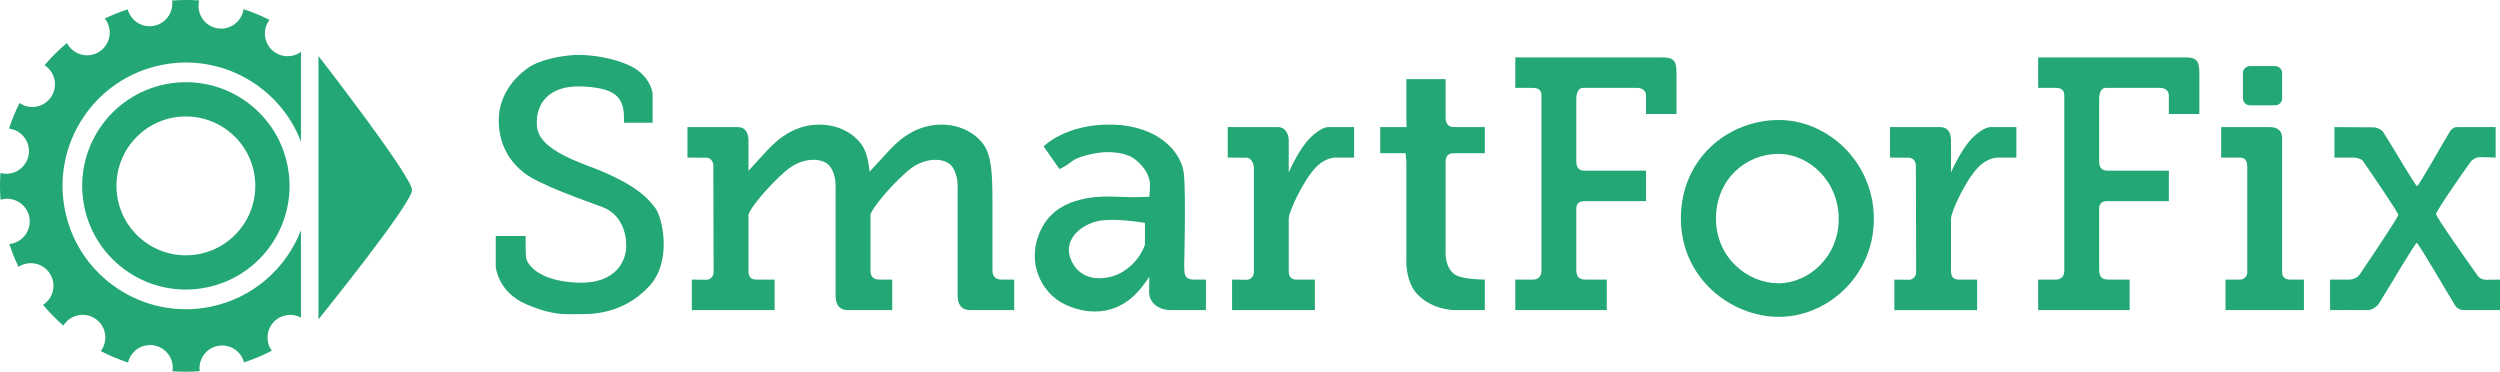 <?xml version="1.0" encoding="utf-8"?>
<!DOCTYPE svg PUBLIC "-//W3C//DTD SVG 1.1//EN" "http://www.w3.org/Graphics/SVG/1.1/DTD/svg11.dtd">
<svg version="1.1" id="Layer_1" xmlns="http://www.w3.org/2000/svg" xmlns:xlink="http://www.w3.org/1999/xlink" x="0px" y="0px" width="336.237px" height="49.999px" viewBox="0 0 336.237 49.999" enable-background="new 0 0 336.237 49.999"
	 xml:space="preserve">
	<path clip-path="url(#SVGID_2_)" fill="#23A774" d="M334.479,37.629c0,0-0.831,0.071-1.242-0.549
		c-1.341-1.881-5.601-7.892-5.601-8.287c0-0.39,3.397-5.302,4.641-7.015c0.251-0.348,0.778-0.637,1.271-0.638
		c1.043-0.002,2.104,0.054,2.104,0.054v-4.102h-5.214c-0.329,0-0.702,0.209-0.916,0.556c-1.058,1.713-4.213,7.379-4.44,7.379
		c-0.219,0-3.301-5.327-4.493-7.174c-0.288-0.446-0.852-0.73-1.491-0.73c-0.642,0-5.128-0.031-5.128-0.031v4.102h2.783
		c0,0,0.841,0.156,1.024,0.424c1.08,1.568,4.783,6.969,4.783,7.286c0,0.308-3.876,6.06-5.213,8.038
		c-0.279,0.411-0.937,0.659-1.278,0.659h-2.686v4.104c0,0,4.736-0.025,5.104,0c0.366,0.023,1.158-0.401,1.442-0.845
		c1.302-2.037,4.878-8.187,5.11-8.187c0.239,0,4.035,6.605,5.213,8.48c0.217,0.345,0.735,0.551,1.028,0.551h4.957v-4.104
		L334.479,37.629z"/>
	<path clip-path="url(#SVGID_2_)" fill="#23A774" d="M264.231,19.839c-1.244,1.868-1.831,3.37-1.831,3.37s0.015-3.577,0-4.359
		c-0.019-1.049-0.451-1.758-1.447-1.758h-6.757v4.102c0,0,1.758,0.014,2.491,0.014c0.731,0,0.989,0.654,0.989,1.037
		c0,0.322,0.036,13.746,0.036,14.38s-0.547,1.003-0.933,1.003s-1.998-0.026-1.998-0.026v4.104h11.134v-4.104h-2.44
		c-0.488,0-1.075-0.146-1.075-1.123v-7.081c0-0.879,1.845-4.928,3.553-6.793c1.38-1.507,2.82-1.41,2.82-1.41h2.417v-4.102h-3.515
		C267.04,17.092,265.478,17.971,264.231,19.839"/>
	<path clip-path="url(#SVGID_2_)" fill="#23A774" d="M239.267,16.14c-6.876,0-13.198,5.201-13.198,13.237
		c0,8.036,6.729,13.237,13.198,13.237c6.472,0,12.756-5.478,12.756-13.159C252.022,21.773,245.811,16.14,239.267,16.14
		 M239.187,38.1c-4.115,0-8.396-3.418-8.396-8.701c0-5.282,4.021-8.7,8.396-8.7c4.162,0,8.112,3.703,8.112,8.752
		S243.301,38.1,239.187,38.1"/>
	<path clip-path="url(#SVGID_2_)" fill="#23A774" d="M194.425,15.753v-5.107h-5.274v5.234l0.02,1.211h-3.536v3.517h3.409
		l0.107,1.183v12.807c0,0-0.263,3.195,1.526,5.031c2.04,2.092,4.92,2.074,4.92,2.074h4.103v-4.103c0,0-2.247,0.006-3.519-0.434
		c-2.056-0.712-1.756-3.668-1.756-3.668V21.833c0-0.955,0.427-1.224,1.133-1.224h4.142v-3.517h-4.101
		C194.865,17.091,194.425,16.731,194.425,15.753"/>
	<path clip-path="url(#SVGID_2_)" fill="#23A774" d="M159.289,36.283c0-0.527-0.025-0.66-0.025-0.66s0.257-9.339-0.036-12.231
		c-0.293-2.894-3.37-6.483-9.633-6.629s-9.23,2.93-9.23,2.93l2.125,3.04c0,0,0.622-0.22,1.721-1.063
		c1.099-0.841,3.919-1.208,4.505-1.208s2.784-0.037,4.066,1.062c1.281,1.099,1.582,1.91,1.794,2.6c0.213,0.692,0,2.344,0,2.344
		s-2.058,0.11-4.207,0c-2.148-0.11-7.761-0.254-10.115,3.949c-2.485,4.437-0.355,8.99,3.04,10.555
		c3.567,1.643,7.398,1.21,10.147-2.197c0.454-0.563,0.824-1.073,1.135-1.538v0.365c0,0-0.024,0.802-0.024,1.686
		c0,1.367,1.172,2.417,2.955,2.417h4.688v-4.103h-1.587C159.679,37.602,159.289,37.261,159.289,36.283 M153.99,32.914
		c0,0-0.726,2.424-3.296,3.809c-1.602,0.864-5.224,1.511-6.635-1.753c-1.282-2.966,1.765-5.117,4.342-5.353
		c2.41-0.22,5.589,0.366,5.589,0.366V32.914z"/>
	<path clip-path="url(#SVGID_2_)" fill="#23A774" d="M78.978,22.266c-6.672-2.474-6.809-4.454-6.777-6.034
		c0.042-2.136,1.459-4.805,6.106-4.604c5.213,0.224,5.661,1.948,5.624,4.878h3.842v-3.985c0,0-0.309-2.249-2.746-3.524
		c-2.436-1.273-5.571-1.611-7.221-1.611c-1.649,0-5.09,0.486-6.927,1.836c-1.836,1.35-3.876,3.749-3.8,7.16
		c0.074,3.41,1.712,5.525,3.402,6.859c2.006,1.583,7.934,3.636,10.549,4.611c2.513,0.937,3.24,3.485,3.198,5.322
		c-0.038,1.648-1.127,5.06-6.599,4.836c-5.472-0.227-6.744-2.646-6.857-3.285c-0.112-0.636-0.073-2.983-0.073-2.983h-4.023v4.168
		c0,0,0.306,3.373,4.055,4.986c3.748,1.611,5.437,1.349,6.974,1.349s5.885,0.202,9.579-3.711c3.186-3.373,1.79-9.296,0.891-10.494
		C87.214,26.758,85.649,24.741,78.978,22.266"/>
	<path clip-path="url(#SVGID_2_)" fill="#23A774" d="M307.956,37.602c-0.652,0-1.021-0.391-1.021-0.977
		c0-3.548,0.002-17.295,0.002-18.001c0-0.994-0.539-1.532-1.698-1.532h-6.507v4.103h2.487c0.931,0,1.028,0.631,1.028,1.409
		c0,0.156-0.003,13.577,0,14.043c0.005,0.544-0.538,0.955-0.9,0.955h-2.028v4.103h10.547v-4.103H307.956z"/>
	<path clip-path="url(#SVGID_2_)" fill="#23A774" d="M302.607,14.163h3.385c0.521,0,0.945-0.424,0.945-0.945V9.833
		c0-0.522-0.424-0.944-0.945-0.944h-3.385c-0.521,0-0.944,0.422-0.944,0.944v3.385C301.663,13.739,302.086,14.163,302.607,14.163"/>
	<path clip-path="url(#SVGID_2_)" fill="#23A774" d="M223.499,7.716h-19.698v4.102h2.356c1.035,0,1.159,0.571,1.159,1.037v23.566
		c0,0.796-0.476,1.18-1.125,1.18h-2.391v4.103h12.306v-4.103h-2.858c-0.851,0-1.243-0.356-1.243-1.334v-8.179
		c0-0.644,0.312-1.034,1.036-1.034h8.34v-4.103h-8.288c-0.697,0-1.088-0.391-1.088-1.231v-8.419c0-0.702,0.243-1.484,0.881-1.484
		h7.316c0.622,0,1.179,0.366,1.179,1.002v2.514h4.102v-5.19C225.482,8.35,225.36,7.716,223.499,7.716"/>
	<path clip-path="url(#SVGID_2_)" fill="#23A774" d="M175.16,19.839c-1.246,1.868-1.832,3.37-1.832,3.37V18.85
		c0-0.782-0.451-1.758-1.446-1.758h-6.758v4.102c0,0,1.759,0.014,2.491,0.014c0.733,0,1.025,0.929,1.025,1.313v14.104
		c0,0.635-0.546,1.003-0.933,1.003c-0.386,0-1.998-0.026-1.998-0.026v4.104h11.135v-4.104h-2.441c-0.489,0-1.075-0.146-1.075-1.123
		v-7.081c0-0.879,1.845-4.928,3.553-6.793c1.38-1.507,2.82-1.41,2.82-1.41h2.417v-4.102h-3.516
		C177.968,17.092,176.405,17.971,175.16,19.839"/>
	<path clip-path="url(#SVGID_2_)" fill="#23A774" d="M133.48,36.333v-9.096c0-3.735-0.098-6.26-1.197-7.799
		c-1.098-1.538-3.163-2.681-5.665-2.677c-3.077,0.005-5.329,1.637-7.004,3.441c-0.873,0.94-2.116,2.332-2.671,2.905
		c-0.143-1.57-0.439-2.788-1.067-3.669c-1.1-1.538-3.165-2.681-5.667-2.677c-3.077,0.005-5.328,1.637-7.003,3.441
		c-0.81,0.872-1.938,2.132-2.541,2.769c0.003-0.802,0.011-3.459-0.001-4.121c-0.019-1.049-0.451-1.758-1.446-1.758H92.46v4.102
		c0,0,1.758,0.014,2.491,0.014c0.732,0,0.989,0.654,0.989,1.037c0,0.321,0.036,13.745,0.036,14.38s-0.546,1.002-0.932,1.002
		c-0.386,0-1.998-0.025-1.998-0.025v4.104h11.135v-4.104h-2.443c-0.488,0-1.074-0.146-1.074-1.122v-7.081v-0.552
		c0.573-1.508,3.841-4.969,5.384-6.151c2.088-1.599,4.687-1.493,5.567-0.33c0.916,1.209,0.769,2.93,0.769,2.93v14.431
		c0,1.44,0.635,1.979,1.685,1.979h5.933v-4.104h-1.685c-0.732,0-1.245-0.256-1.245-1.269v-7.486
		c0.573-1.508,3.841-4.969,5.384-6.151c2.088-1.599,4.687-1.493,5.567-0.33c0.916,1.209,0.77,2.93,0.77,2.93v14.431
		c0,1.245,0.537,1.979,1.684,1.979h5.933v-4.104h-1.684C134.03,37.602,133.48,37.31,133.48,36.333"/>
	<path clip-path="url(#SVGID_2_)" fill="#23A774" d="M293.818,7.716h-19.697v4.102h2.356c1.034,0,1.159,0.571,1.159,1.037v23.566
		c0,0.796-0.476,1.18-1.124,1.18h-2.392v4.103h12.306v-4.103h-2.858c-0.851,0-1.243-0.356-1.243-1.334v-8.179
		c0-0.644,0.312-1.034,1.035-1.034h8.341v-4.103h-8.288c-0.698,0-1.088-0.391-1.088-1.231v-8.419c0-0.702,0.243-1.484,0.881-1.484
		h7.316c0.622,0,1.179,0.366,1.179,1.002v2.514h4.101v-5.19C295.802,8.35,295.681,7.716,293.818,7.716"/>
	<path clip-path="url(#SVGID_2_)" fill="#23A774" d="M22.278,11.323c-7.552,1.504-12.458,8.844-10.955,16.396
		c1.503,7.554,8.843,12.459,16.396,10.956c7.554-1.502,12.458-8.841,10.955-16.395C37.172,14.726,29.833,9.822,22.278,11.323
		 M25,34.336c-5.156,0-9.337-4.18-9.337-9.336c0-5.157,4.181-9.338,9.337-9.338c5.158,0,9.337,4.181,9.337,9.338
		C34.336,30.156,30.158,34.336,25,34.336"/>
	<path clip-path="url(#SVGID_2_)" fill="#23A774" d="M42.831,7.531v35.417c0,0,12.582-15.548,12.582-17.388
		S42.831,7.531,42.831,7.531"/>
	<path clip-path="url(#SVGID_2_)" fill="#23A774" d="M35.684,5.102c-0.175-0.886,0.055-1.758,0.56-2.428
		c-1.12-0.565-2.283-1.047-3.48-1.439c-0.181,1.243-1.12,2.295-2.422,2.555c-1.653,0.33-3.259-0.744-3.587-2.396
		c-0.091-0.456-0.071-0.909,0.034-1.332c-1.201-0.087-2.418-0.083-3.647,0.01c0.214,1.583-0.834,3.081-2.424,3.398
		c-1.589,0.314-3.132-0.666-3.54-2.213c-1.063,0.349-2.092,0.759-3.08,1.237C14.39,2.86,14.603,3.3,14.7,3.791
		c0.329,1.653-0.745,3.258-2.397,3.588C10.938,7.65,9.605,6.963,8.999,5.784c-1.091,0.909-2.095,1.913-3.01,2.987
		c0.673,0.432,1.177,1.124,1.345,1.97C7.664,12.394,6.59,14,4.938,14.328c-0.836,0.167-1.66-0.026-2.313-0.473
		c-0.552,1.108-1.025,2.257-1.408,3.439c1.27,0.157,2.357,1.109,2.62,2.432c0.329,1.651-0.745,3.258-2.397,3.588
		c-0.475,0.093-0.944,0.068-1.382-0.049c-0.082,1.184-0.078,2.387,0.015,3.597c0.091-0.028,0.185-0.053,0.282-0.071
		c1.652-0.328,3.258,0.745,3.587,2.396c0.327,1.652-0.744,3.26-2.397,3.587c-0.097,0.02-0.193,0.031-0.288,0.043
		c0.346,1.06,0.756,2.087,1.23,3.07c0.315-0.204,0.672-0.356,1.062-0.433c1.653-0.328,3.258,0.745,3.587,2.396
		c0.252,1.267-0.321,2.5-1.344,3.159c0.839,1.004,1.754,1.933,2.73,2.788c0.43-0.698,1.135-1.224,2-1.395
		c1.653-0.33,3.259,0.744,3.586,2.395c0.177,0.886-0.052,1.755-0.552,2.423c1.174,0.606,2.398,1.12,3.661,1.535
		c0.267-1.125,1.162-2.051,2.371-2.291c1.652-0.329,3.258,0.743,3.586,2.396c0.073,0.364,0.073,0.727,0.018,1.072
		c1.208,0.089,2.432,0.087,3.666-0.008c-0.214-1.583,0.835-3.081,2.425-3.396c1.589-0.317,3.131,0.666,3.54,2.211
		c1.299-0.427,2.545-0.953,3.728-1.568c-0.245-0.341-0.424-0.739-0.511-1.178c-0.33-1.651,0.745-3.257,2.396-3.586
		c0.725-0.145,1.438-0.011,2.041,0.315V30.961c-1.98,5.123-6.455,9.157-12.241,10.308c-8.985,1.786-17.719-4.048-19.506-13.031
		c-1.787-8.988,4.049-17.72,13.034-19.507c8.038-1.599,15.872,2.906,18.713,10.308V6.967c-0.347,0.256-0.753,0.443-1.205,0.532
		C37.62,7.827,36.014,6.754,35.684,5.102"/>
</svg>
